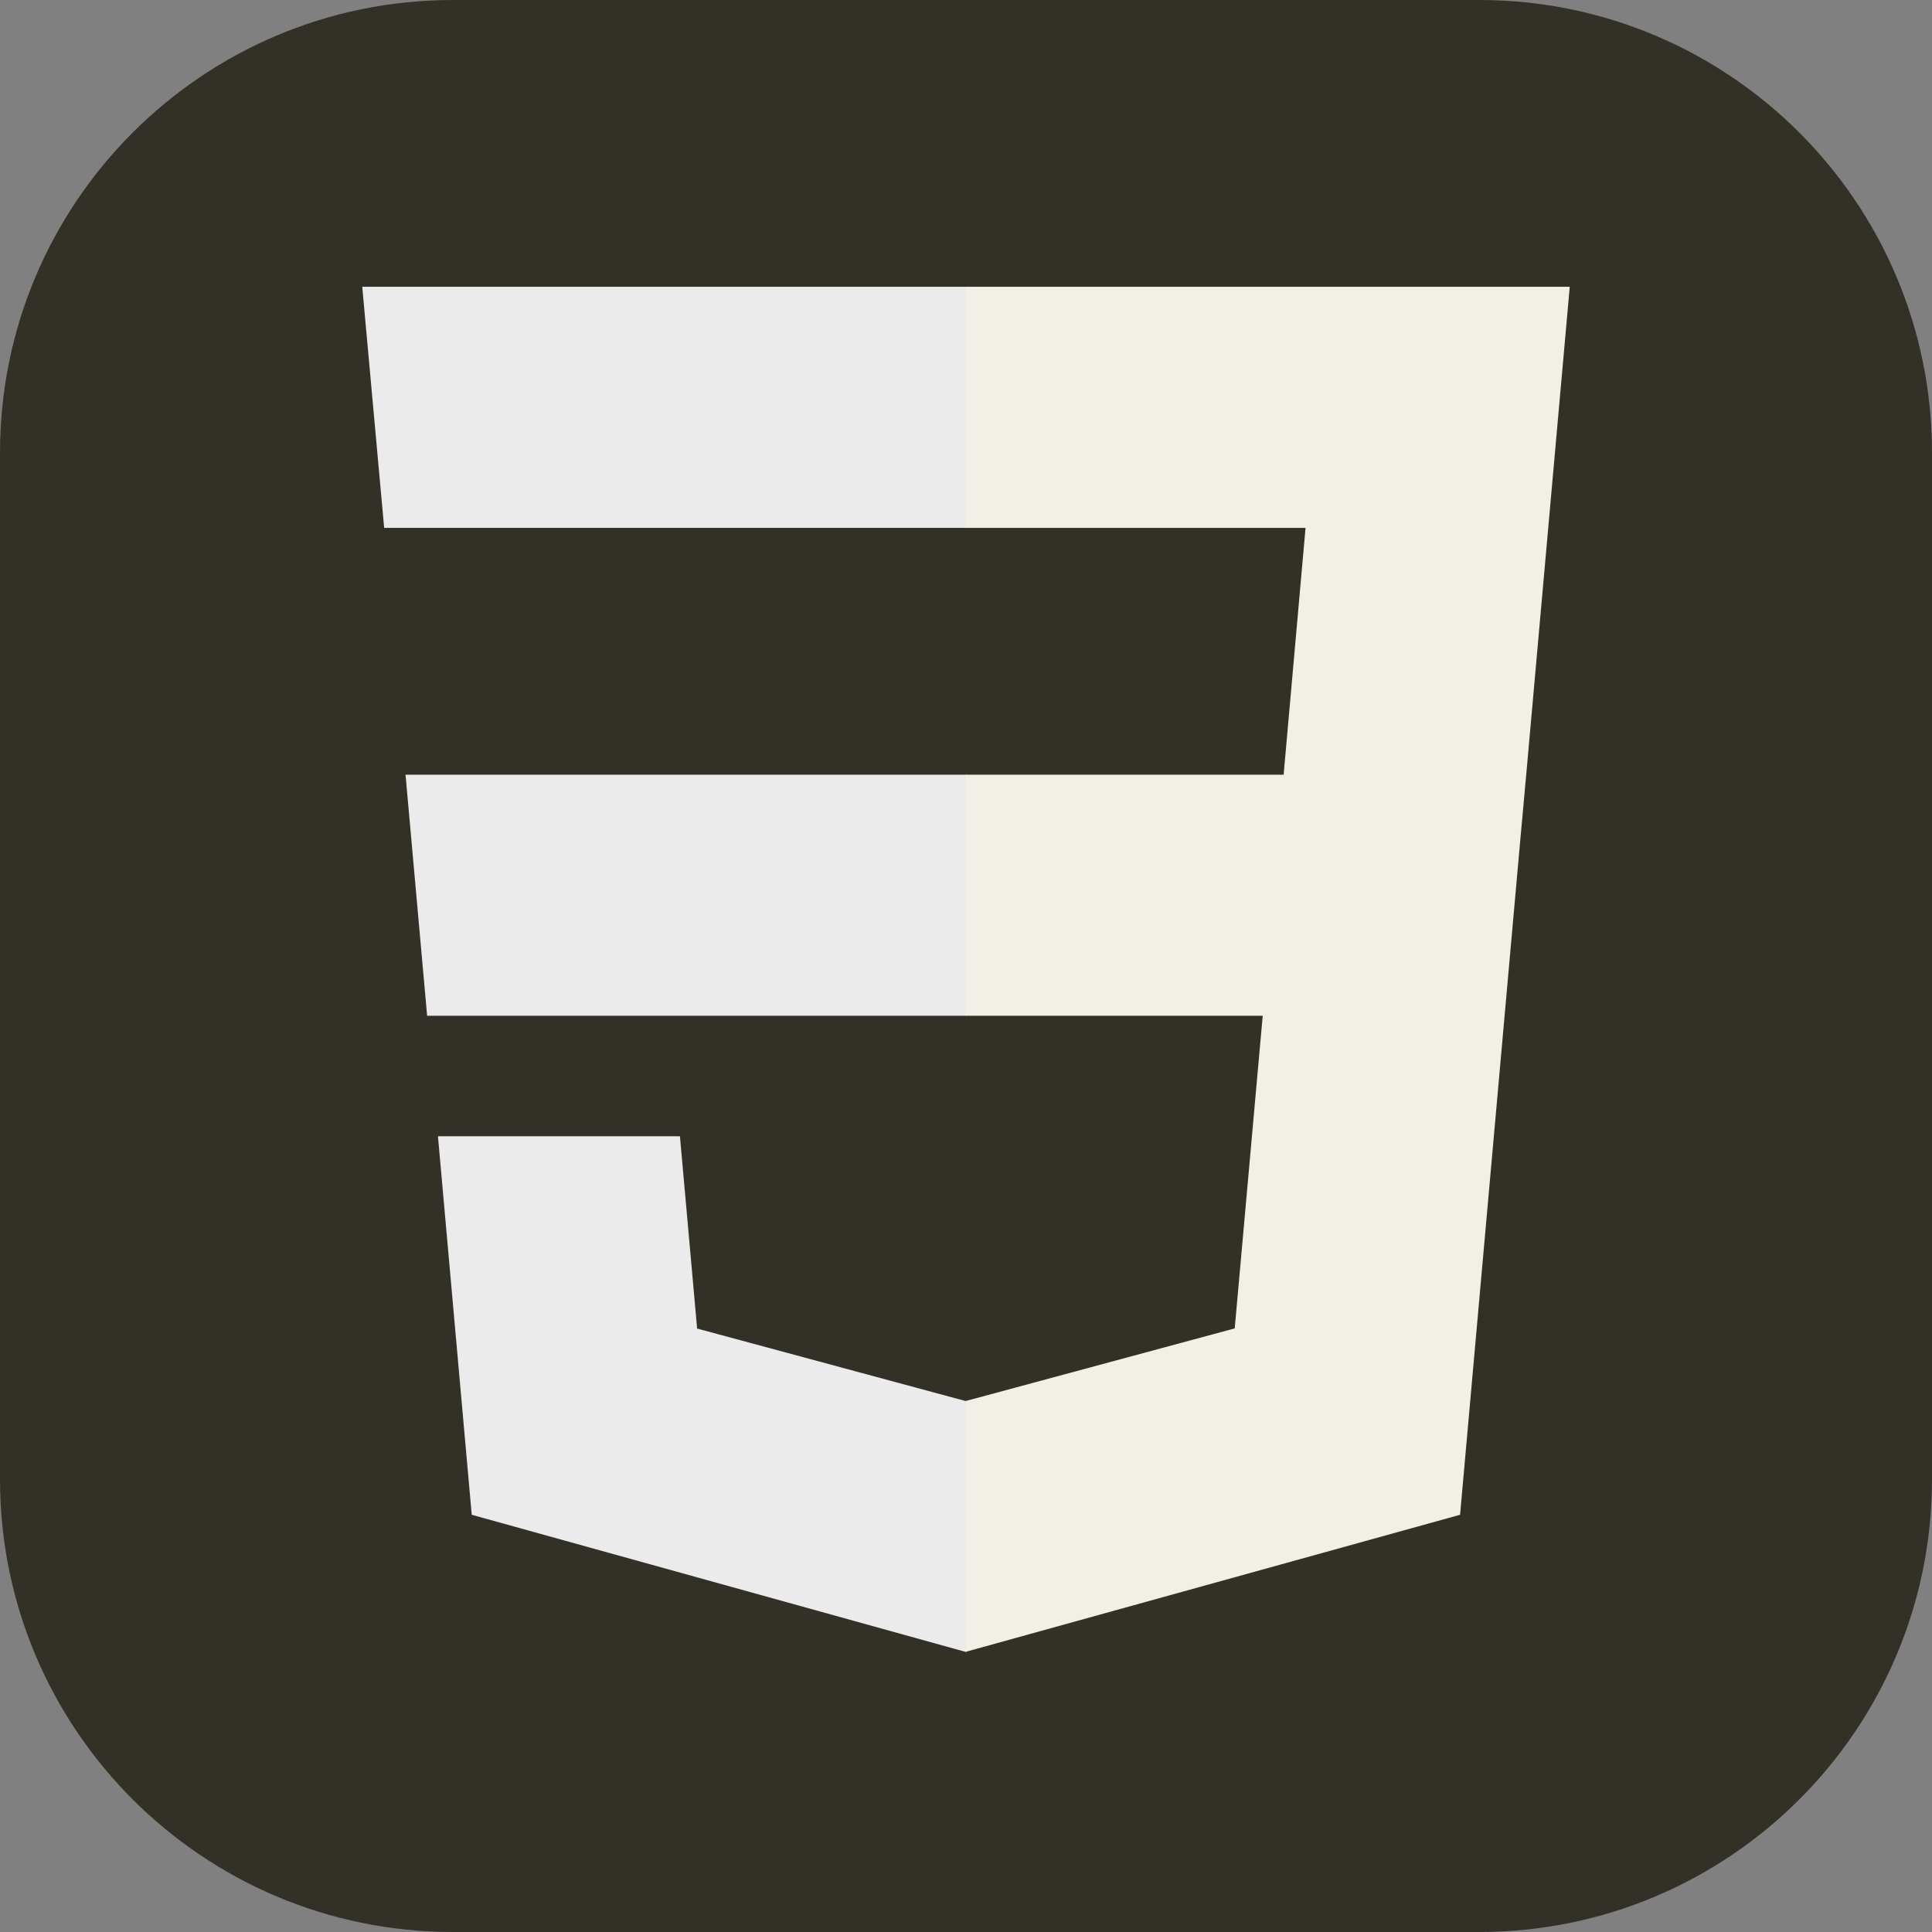 <svg width="64" height="64" viewBox="0 0 64 64" fill="none" xmlns="http://www.w3.org/2000/svg">
<rect x="0" y="0" width="64" height="64" fill="#808080" stroke="none"/>
<path d="M49 0H15C6.716 0 0 6.716 0 15V49C0 57.284 6.716 64 15 64H49C57.284 64 64 57.284 64 49V15C64 6.716 57.284 0 49 0Z" fill="#333127"/>
<path d="M13.434 25.663L14.149 33.648H32.019V25.663H13.434Z" fill="#EBEBEB"/>
<path d="M32.024 9.5H31.996H12L12.726 17.486H32.024V9.5Z" fill="#EBEBEB"/>
<path d="M32.021 54.71V46.402L31.986 46.411L23.093 44.01L22.524 37.641H18.202H14.508L15.627 50.179L31.984 54.72L32.021 54.71Z" fill="#EBEBEB"/>
<path d="M41.829 33.648L40.902 44.005L31.996 46.409V54.717L48.367 50.179L48.487 48.83L50.363 27.807L50.558 25.663L52 9.5H31.996V17.486H43.248L42.522 25.663H31.996V33.648H41.829Z" fill="#F2EFE6"/>
</svg>
